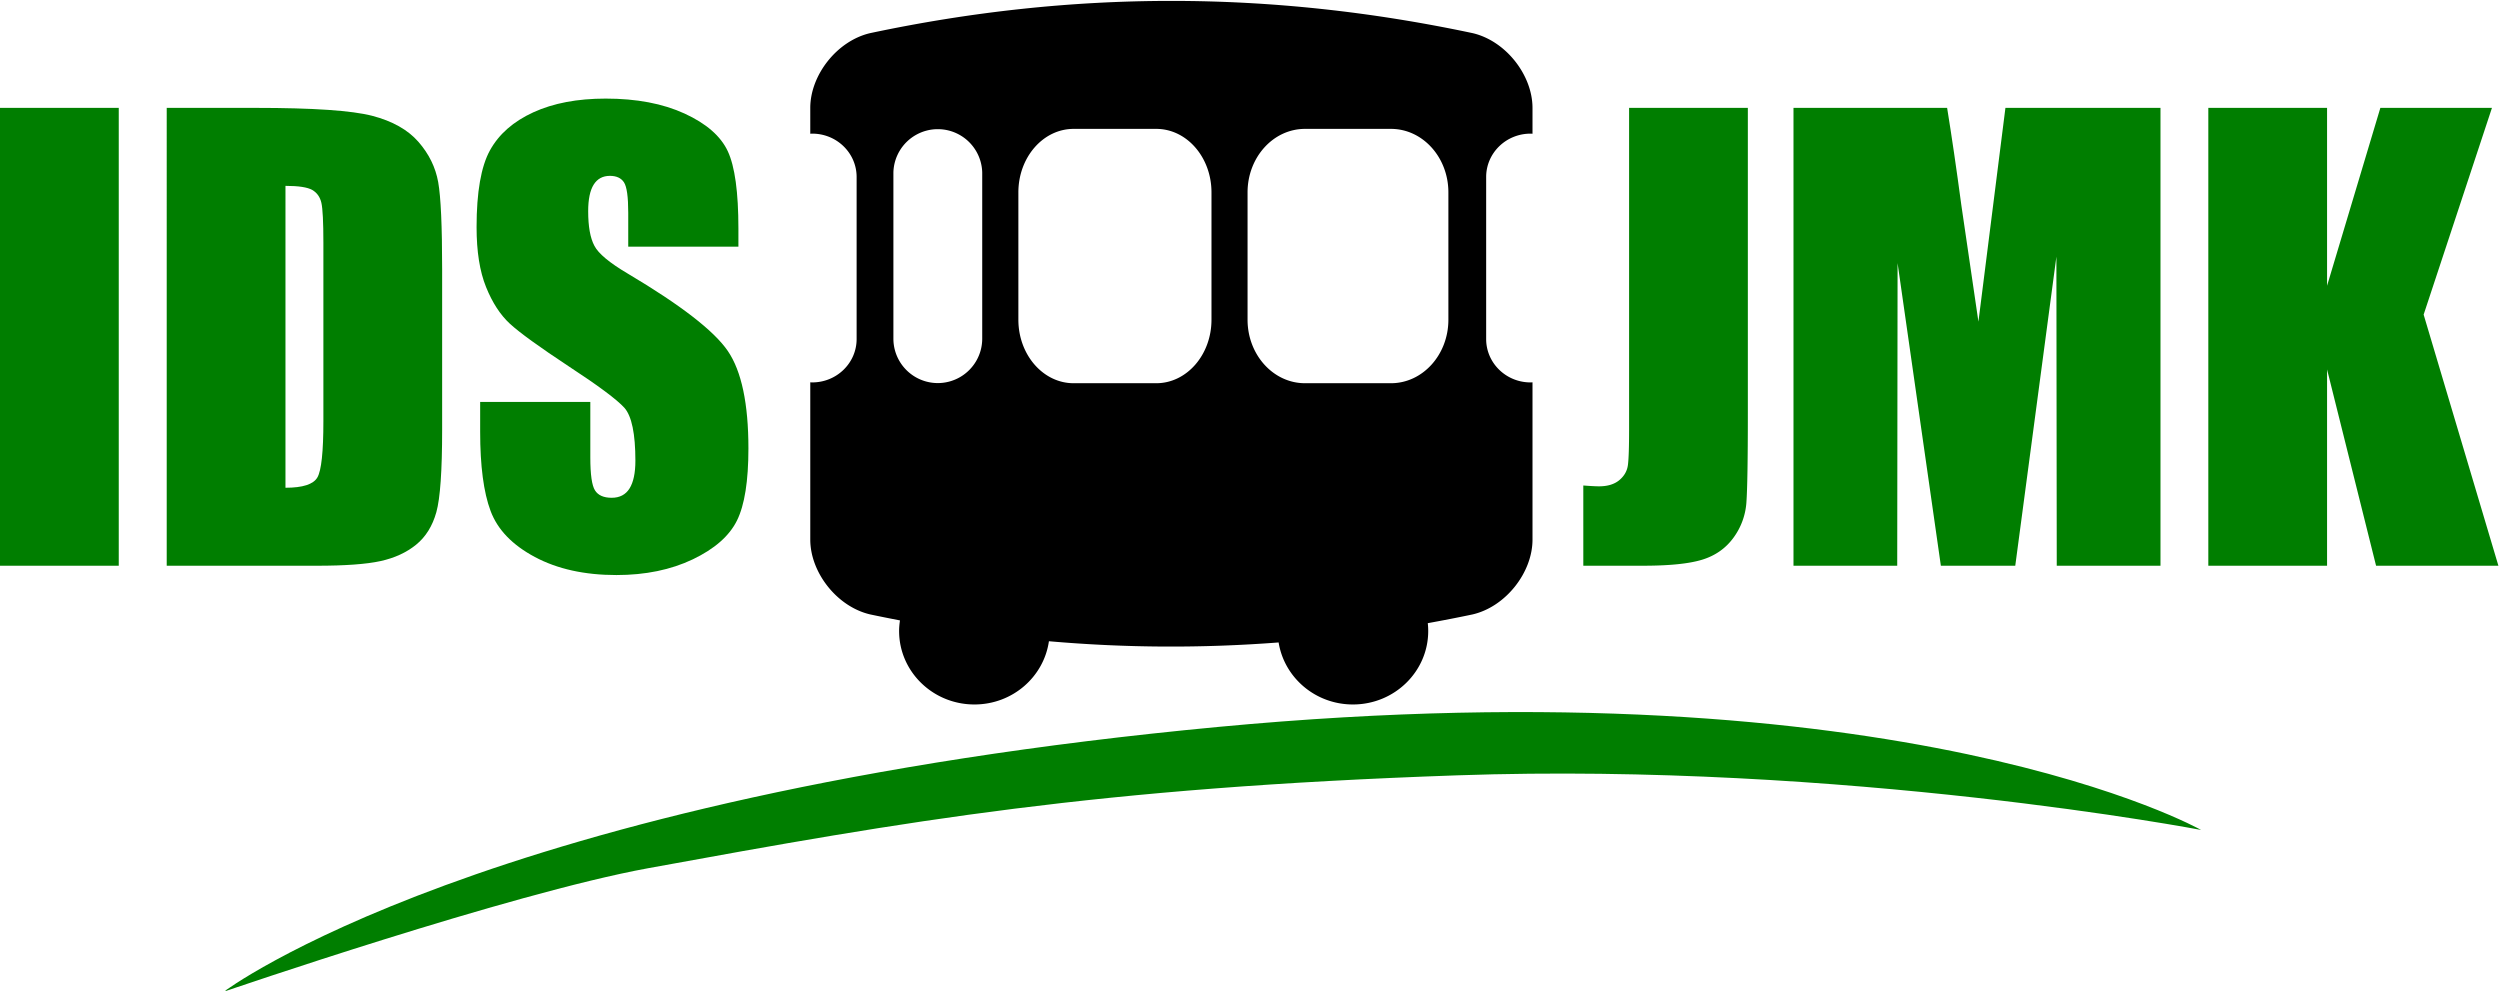 <svg xmlns="http://www.w3.org/2000/svg" width="217" height="86" viewBox="0 0 217 86"><g><g><g><path fill="#007e00" d="M0 49.105V9.364h10.308v39.741z"/></g><g><path fill="#007e00" d="M24.779 16.133c1.138 0 1.914.12 2.326.357.412.238.676.612.792 1.12.115.508.173 1.665.173 3.468v15.477c0 2.658-.173 4.286-.52 4.885-.346.599-1.27.897-2.771.897V16.133M14.471 49.106h13.02c2.468 0 4.315-.135 5.541-.405s2.256-.745 3.09-1.424c.834-.679 1.418-1.62 1.754-2.823.334-1.203.502-3.588.502-7.155V23.381c0-3.764-.114-6.288-.343-7.573-.229-1.284-.802-2.45-1.717-3.497-.916-1.047-2.252-1.8-4.009-2.258-1.757-.458-5.129-.689-10.114-.689h-7.724z"/></g><g><path fill="#007e00" d="M64.094 21.411h-9.563v-2.95c0-1.378-.123-2.253-.368-2.631-.244-.376-.652-.566-1.224-.566-.621 0-1.09.255-1.408.761-.318.508-.477 1.277-.477 2.308 0 1.327.178 2.325.536 2.996.339.671 1.31 1.481 2.911 2.426 4.591 2.726 7.482 4.964 8.675 6.712 1.191 1.749 1.787 4.571 1.787 8.461 0 2.828-.331 4.912-.993 6.253-.663 1.34-1.943 2.465-3.841 3.372-1.897.905-4.106 1.361-6.624 1.361-2.765 0-5.125-.524-7.08-1.567-1.955-1.044-3.235-2.374-3.84-3.99-.606-1.614-.907-3.907-.907-6.877v-2.594h9.562v4.821c0 1.484.136 2.439.409 2.863.271.426.754.637 1.448.637.693 0 1.209-.27 1.548-.811.337-.539.507-1.342.507-2.406 0-2.34-.318-3.871-.953-4.592-.652-.72-2.262-1.919-4.832-3.599-2.57-1.696-4.272-2.93-5.106-3.697-.834-.769-1.525-1.831-2.072-3.188-.549-1.356-.822-3.09-.822-5.199 0-3.041.388-5.263 1.164-6.669.777-1.406 2.031-2.504 3.764-3.298 1.732-.793 3.824-1.19 6.276-1.19 2.68 0 4.964.433 6.852 1.3 1.888.868 3.138 1.958 3.751 3.274.613 1.317.92 3.554.92 6.709z"/></g><g><path fill="#007e00" d="M151.713 9.364v26.56c0 3.977-.042 6.535-.124 7.672a5.846 5.846 0 0 1-1.125 3.08c-.668.916-1.57 1.551-2.707 1.903-1.138.352-2.853.526-5.145.526h-5.181V42.14c.628.049 1.085.073 1.366.073.745 0 1.332-.179 1.763-.539.431-.361.679-.801.745-1.325.066-.523.1-1.537.1-3.042V9.364z"/></g><g><path fill="#007e00" d="M187.53 9.364v39.741h-9.004l-.031-26.828-3.57 26.828h-6.458l-3.757-26.269-.031 26.269h-9.004V9.364h13.335c.392 2.413.805 5.237 1.239 8.476l1.478 10.081 2.344-18.557z"/></g><g><path fill="#007e00" d="M216.302 9.364l-5.93 17.945 6.489 21.796h-10.618l-4.254-17.035v17.035h-10.307V9.365h10.307v15.439l4.626-15.44z"/></g><g><path d="M125.72 27.75c0 3.045-2.232 5.514-4.986 5.514h-7.46c-2.754 0-4.986-2.469-4.986-5.514V16.699c0-3.045 2.232-5.512 4.986-5.512h7.46c2.754 0 4.986 2.467 4.986 5.512zm-20.563 0c0 3.045-2.145 5.514-4.794 5.514h-7.172c-2.649 0-4.796-2.469-4.796-5.514V16.699c0-3.045 2.147-5.512 4.796-5.512h7.172c2.649 0 4.794 2.467 4.794 5.512zm-19.9 1.646a3.855 3.855 0 0 1-7.71 0V14.98a3.856 3.856 0 0 1 7.71 0zM132.854 11.6c.056 0 .112.006.167.008V9.366c0-2.842-2.312-5.816-5.193-6.489-17.584-3.731-34.72-3.731-52.304 0-2.88.673-5.192 3.647-5.192 6.489v2.242c.056-.002.111-.008.168-.008 2.13 0 3.855 1.684 3.855 3.762v14.069c0 2.078-1.725 3.763-3.855 3.763-.057 0-.112-.006-.168-.008V46.84c0 2.843 2.312 5.816 5.192 6.49.866.183 1.73.355 2.593.521-.043.3-.075.606-.075.919 0 3.522 2.927 6.378 6.537 6.378 3.301 0 6.021-2.388 6.467-5.489 6.655.582 13.284.615 19.938.105.49 3.05 3.187 5.384 6.449 5.384 3.61 0 6.536-2.856 6.536-6.378 0-.23-.013-.455-.038-.679 1.297-.235 2.596-.486 3.897-.761 2.881-.674 5.193-3.647 5.193-6.49V33.186c-.055.002-.111.008-.167.008-2.13 0-3.855-1.685-3.855-3.763V15.362c0-2.078 1.725-3.762 3.855-3.762"/></g><g><path fill="#007e00" d="M19.429 86.079s22.441-16.976 86.389-22.99c59.521-5.598 85.237 8.951 85.237 8.951s-30.862-5.91-64.569-4.741c-31.386 1.089-47.666 3.944-70.213 8.06-12.023 2.195-36.844 10.72-36.844 10.72"/></g></g></g></svg>